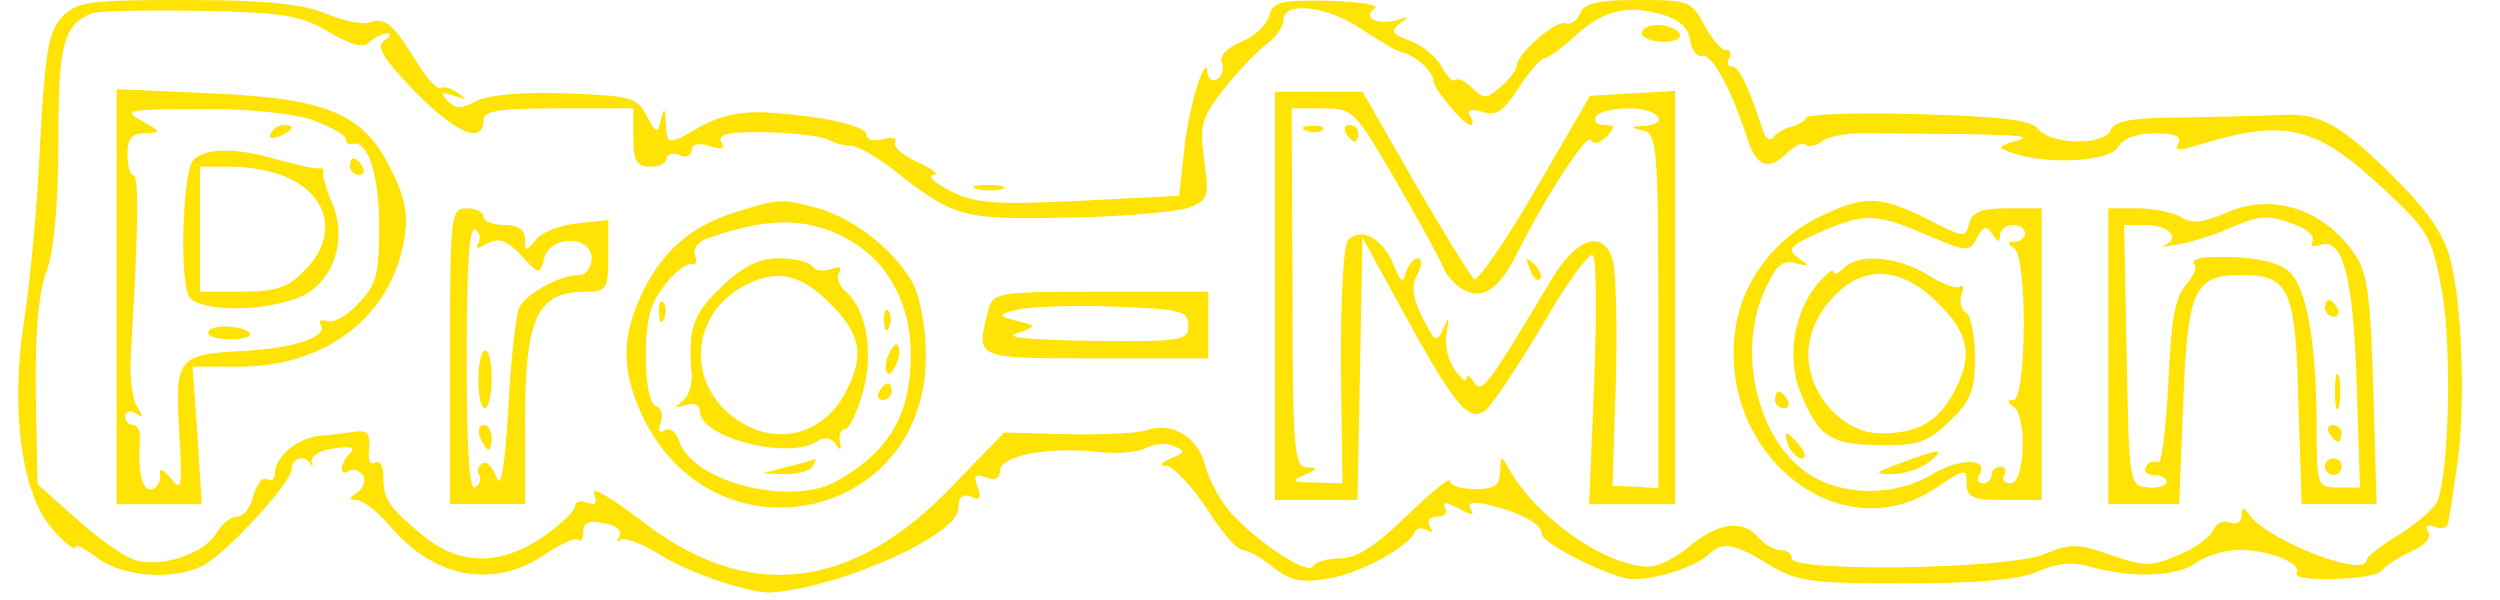 <?xml version="1.0" standalone="no"?>
<!DOCTYPE svg PUBLIC "-//W3C//DTD SVG 20010904//EN"
 "http://www.w3.org/TR/2001/REC-SVG-20010904/DTD/svg10.dtd">
<svg version="1.0" xmlns="http://www.w3.org/2000/svg"
 width="300pt" height="72pt" viewBox="0 0 300 72"
 preserveAspectRatio="xMidYMid meet">
<g transform="translate(0,72) scale(0.1,-0.1)"
fill="#fee304" stroke="none">
<path d="M74 699 c-16 -17 -20 -43 -26 -153 -3 -72 -12 -166 -19 -210 -17
-107 -3 -212 35 -252 14 -16 26 -25 26 -21 0 5 12 -1 26 -12 30 -23 91 -28
127 -10 28 14 107 100 107 116 0 14 16 18 23 6 2 -5 3 -3 1 3 -1 7 11 14 27
16 20 3 26 1 19 -6 -13 -13 -13 -29 -1 -21 5 3 13 0 17 -6 3 -6 0 -15 -7 -20
-11 -7 -11 -9 -1 -9 7 0 25 -14 39 -30 53 -64 125 -77 186 -36 19 13 38 22 41
18 3 -3 6 2 6 10 0 11 7 14 25 10 15 -2 22 -9 18 -16 -3 -6 -3 -8 1 -4 5 4 26
-4 47 -17 34 -22 108 -47 134 -46 84 6 225 69 225 101 0 13 5 18 15 14 11 -5
13 -2 8 12 -5 13 -3 16 10 11 11 -4 17 -1 17 8 0 18 57 29 114 23 24 -3 51 -1
60 4 10 5 25 7 34 3 15 -6 15 -8 -3 -15 -13 -6 -15 -9 -5 -9 8 -1 30 -24 48
-51 17 -28 37 -50 43 -50 6 0 23 -9 37 -21 21 -16 34 -19 67 -13 37 6 96 38
103 56 2 5 9 5 14 2 7 -4 8 -2 4 4 -4 7 -1 12 9 12 9 0 13 5 9 11 -4 7 1 7 16
-1 16 -9 20 -9 15 -1 -5 8 2 10 22 5 38 -9 63 -23 63 -34 0 -11 63 -44 101
-54 25 -5 84 12 102 31 14 13 30 10 69 -14 34 -21 50 -23 163 -23 87 0 136 4
160 14 25 11 43 12 67 5 48 -13 101 -11 124 6 10 8 34 15 52 15 35 0 75 -16
68 -28 -7 -11 94 -8 102 3 4 6 20 16 35 23 17 7 25 17 21 24 -5 7 -2 9 8 6 8
-4 15 -1 16 5 1 7 6 36 10 65 11 68 7 198 -8 252 -8 30 -28 59 -71 101 -62 61
-86 74 -134 71 -16 -1 -67 -2 -113 -3 -62 0 -85 -4 -89 -15 -7 -19 -72 -18
-87 1 -8 11 -43 15 -143 18 -73 2 -134 0 -135 -4 -2 -4 -10 -9 -18 -11 -8 -2
-18 -7 -22 -13 -4 -5 -10 -1 -13 10 -18 54 -28 75 -37 75 -5 0 -6 5 -3 10 3 6
2 10 -4 10 -6 0 -17 14 -26 30 -15 29 -19 30 -79 30 -49 0 -65 -4 -70 -16 -3
-9 -11 -14 -18 -12 -11 4 -58 -37 -58 -51 0 -4 -8 -16 -19 -25 -17 -15 -20
-15 -34 -2 -8 8 -17 13 -20 10 -3 -3 -11 4 -17 16 -6 11 -23 26 -38 31 -22 8
-24 12 -12 21 12 8 11 9 -3 4 -23 -7 -44 3 -27 14 6 4 -19 8 -55 9 -59 1 -67
-1 -72 -18 -3 -11 -18 -25 -33 -31 -17 -7 -27 -17 -24 -25 3 -7 1 -16 -5 -20
-6 -3 -11 0 -12 7 -1 29 -23 -41 -28 -92 l-6 -55 -120 -6 c-103 -5 -125 -3
-155 12 -19 10 -28 18 -20 19 8 0 0 7 -18 15 -18 8 -31 19 -28 24 3 5 -3 7
-14 4 -11 -3 -20 -1 -20 5 0 11 -53 23 -120 27 -30 2 -56 -4 -78 -16 -41 -24
-42 -24 -43 4 -1 18 -2 19 -6 3 -4 -17 -6 -16 -17 5 -11 22 -19 24 -96 27 -53
2 -93 -2 -108 -9 -18 -10 -25 -10 -35 0 -9 10 -8 11 8 6 16 -5 17 -5 5 3 -8 6
-17 9 -21 6 -4 -2 -18 13 -30 33 -27 44 -37 53 -56 46 -7 -3 -31 2 -53 11 -30
12 -74 16 -169 16 -117 0 -129 -2 -147 -21z m320 -17 c27 -16 42 -20 49 -13 6
6 16 11 22 11 5 0 4 -4 -4 -9 -10 -7 -2 -20 36 -60 49 -50 83 -65 83 -36 0 12
17 15 90 15 l90 0 0 -35 c0 -28 4 -35 20 -35 11 0 20 4 20 10 0 5 7 7 15 4 8
-4 15 -1 15 6 0 7 8 9 21 5 15 -5 19 -4 15 4 -5 7 3 11 21 12 46 2 97 -3 108
-9 5 -3 17 -7 27 -7 9 -1 33 -15 53 -31 70 -55 81 -58 209 -55 65 1 130 7 143
12 23 9 24 13 18 57 -6 43 -3 51 25 87 17 21 40 45 50 52 11 8 20 21 20 29 0
23 53 17 94 -11 21 -14 43 -27 49 -28 15 -3 37 -23 37 -34 1 -10 36 -53 45
-53 3 0 3 5 -1 11 -4 7 0 9 14 5 17 -6 26 0 44 28 13 20 27 36 31 36 4 0 20
11 35 25 34 32 64 40 105 28 22 -6 33 -16 35 -31 2 -13 9 -21 15 -19 11 3 35
-41 53 -97 11 -36 26 -42 48 -20 9 9 20 14 23 10 3 -3 12 -1 19 4 6 6 32 11
56 10 181 -1 201 -2 178 -9 -24 -7 -24 -8 -4 -15 43 -14 116 -10 126 8 6 10
22 16 44 16 24 0 33 -4 28 -12 -5 -8 0 -9 17 -4 113 35 147 27 235 -56 49 -46
53 -54 65 -121 11 -68 8 -212 -6 -248 -3 -8 -23 -26 -45 -40 -22 -13 -40 -27
-40 -31 -1 -23 -123 25 -142 56 -6 8 -8 7 -8 -3 0 -7 -6 -11 -14 -8 -8 3 -17
-1 -20 -9 -3 -8 -22 -22 -42 -30 -32 -14 -41 -14 -81 0 -40 14 -49 14 -80 1
-42 -18 -303 -22 -303 -5 0 6 -6 10 -14 10 -7 0 -19 7 -26 15 -18 22 -48 18
-82 -10 -16 -14 -38 -25 -49 -25 -51 0 -133 57 -167 115 -11 20 -11 20 -12 -1
0 -16 -6 -21 -30 -21 -16 0 -30 4 -30 10 0 5 -23 -14 -52 -42 -37 -36 -60 -51
-79 -51 -15 0 -31 -4 -34 -10 -7 -11 -77 37 -104 72 -10 13 -21 35 -25 50 -8
33 -39 52 -69 42 -12 -4 -56 -6 -97 -5 l-75 2 -62 -64 c-122 -128 -248 -141
-377 -39 -33 25 -57 39 -53 30 4 -12 2 -15 -9 -11 -7 3 -14 1 -14 -5 0 -5 -17
-21 -38 -36 -51 -35 -100 -35 -144 1 -42 35 -48 43 -48 71 0 13 -4 20 -10 17
-6 -4 -9 4 -7 17 1 18 -2 22 -18 20 -11 -2 -29 -4 -41 -5 -26 -2 -54 -25 -54
-44 0 -8 -4 -11 -10 -8 -5 3 -12 -6 -16 -20 -3 -14 -12 -25 -20 -25 -7 0 -18
-9 -24 -19 -14 -26 -70 -44 -101 -32 -13 5 -44 27 -69 50 l-45 40 -2 108 c-1
71 3 122 13 148 9 25 14 82 14 156 0 116 6 139 40 153 8 3 67 4 130 3 100 -2
120 -5 154 -25z"/>
<path d="M1970 680 c0 -5 12 -10 26 -10 14 0 23 4 19 10 -3 6 -15 10 -26 10
-10 0 -19 -4 -19 -10z"/>
<path d="M140 364 l0 -249 51 0 51 0 -5 83 -6 82 56 0 c104 0 182 60 198 152
5 28 2 49 -15 83 -33 69 -77 87 -217 93 l-113 5 0 -249z m235 212 c22 -8 40
-18 40 -23 0 -4 3 -7 7 -6 19 7 33 -36 33 -98 0 -58 -3 -71 -25 -93 -13 -15
-30 -24 -38 -21 -7 2 -10 0 -7 -5 9 -14 -33 -28 -91 -31 -81 -4 -84 -8 -79
-96 4 -69 3 -74 -10 -57 -9 11 -14 13 -13 5 2 -7 -3 -16 -9 -18 -12 -4 -18 19
-15 59 1 10 -3 18 -8 18 -6 0 -10 5 -10 11 0 5 6 7 13 3 9 -6 9 -4 2 7 -6 8
-10 37 -8 64 9 150 10 215 3 215 -4 0 -7 11 -7 25 0 19 5 25 21 25 20 1 20 2
-4 15 -23 13 -17 14 70 14 56 1 111 -5 135 -13z"/>
<path d="M325 560 c-3 -6 1 -7 9 -4 18 7 21 14 7 14 -6 0 -13 -4 -16 -10z"/>
<path d="M232 528 c-12 -12 -17 -134 -6 -162 7 -19 81 -22 130 -4 42 15 62 68
43 113 -7 17 -12 33 -11 38 1 4 -1 6 -5 5 -5 -1 -26 4 -48 10 -51 15 -88 15
-103 0z m117 -23 c48 -24 55 -72 16 -110 -19 -20 -34 -25 -75 -25 l-50 0 0 75
0 75 40 0 c23 0 54 -7 69 -15z"/>
<path d="M420 520 c0 -5 5 -10 11 -10 5 0 7 5 4 10 -3 6 -8 10 -11 10 -2 0 -4
-4 -4 -10z"/>
<path d="M250 321 c0 -5 11 -8 25 -8 14 0 25 2 25 6 0 4 -11 8 -25 9 -14 1
-25 -2 -25 -7z"/>
<path d="M1530 365 l0 -245 50 0 49 0 3 158 3 157 47 -86 c64 -117 81 -137
101 -121 8 7 39 53 68 102 28 49 56 87 60 84 5 -2 5 -71 2 -152 l-6 -147 52 0
51 0 0 248 0 248 -51 -3 -51 -3 -65 -112 c-36 -62 -69 -110 -74 -108 -4 3 -36
55 -71 115 l-63 110 -52 0 -53 0 0 -245z m145 138 c28 -48 53 -94 57 -104 4
-10 15 -22 25 -27 22 -12 42 1 63 43 37 73 84 145 89 137 3 -6 11 -4 19 4 11
12 10 14 -3 14 -9 0 -13 5 -10 10 3 6 22 10 41 10 34 0 49 -19 17 -21 -17 -1
-17 -2 0 -6 15 -4 17 -23 17 -217 l0 -212 -27 2 -28 1 4 125 c2 69 0 135 -4
147 -11 36 -43 26 -73 -24 -77 -129 -84 -138 -93 -124 -5 8 -9 10 -9 5 0 -6
-6 -1 -14 10 -8 10 -13 30 -10 44 3 20 3 21 -4 6 -8 -18 -10 -17 -25 13 -12
24 -14 38 -6 52 6 12 6 19 0 19 -5 0 -11 -8 -14 -17 -3 -14 -6 -12 -15 10 -13
31 -38 45 -54 29 -6 -6 -9 -66 -9 -151 l2 -141 -33 1 c-28 0 -30 2 -13 9 16 7
17 9 3 9 -15 1 -17 22 -17 216 l-1 215 38 0 c36 0 38 -3 87 -87z"/>
<path d="M1568 563 c7 -3 16 -2 19 1 4 3 -2 6 -13 5 -11 0 -14 -3 -6 -6z"/>
<path d="M1615 560 c3 -5 8 -10 11 -10 2 0 4 5 4 10 0 6 -5 10 -11 10 -5 0 -7
-4 -4 -10z"/>
<path d="M1836 397 c3 -10 9 -15 12 -12 3 3 0 11 -7 18 -10 9 -11 8 -5 -6z"/>
<path d="M881 465 c-53 -17 -88 -48 -112 -100 -23 -50 -23 -89 0 -140 84 -186
345 -132 342 71 0 30 -7 67 -15 83 -21 39 -69 78 -114 91 -45 12 -46 12 -101
-5z m143 -36 c43 -26 69 -76 69 -134 0 -73 -26 -117 -90 -153 -55 -30 -173 0
-188 49 -4 11 -11 16 -17 13 -7 -5 -9 -1 -5 9 3 9 1 17 -6 20 -7 2 -12 25 -12
60 0 42 5 63 22 84 11 15 26 27 32 26 6 -2 8 3 5 11 -3 8 4 17 18 21 74 26
123 24 172 -6z"/>
<path d="M866 376 c-34 -32 -41 -50 -36 -105 1 -13 -4 -28 -12 -33 -10 -8 -9
-8 5 -4 10 3 17 0 17 -8 0 -31 105 -58 140 -36 9 6 17 5 23 -3 5 -8 7 -8 5 3
-2 8 1 15 6 15 5 0 14 19 21 43 14 47 5 101 -20 122 -8 7 -12 17 -8 23 4 6 0
8 -10 4 -9 -3 -19 -2 -22 3 -4 6 -21 10 -40 10 -24 0 -43 -9 -69 -34z m130
-20 c37 -37 42 -62 19 -106 -30 -59 -98 -68 -146 -21 -45 45 -34 116 22 147
40 22 69 16 105 -20z"/>
<path d="M791 344 c0 -11 3 -14 6 -6 3 7 2 16 -1 19 -3 4 -6 -2 -5 -13z"/>
<path d="M1061 334 c0 -11 3 -14 6 -6 3 7 2 16 -1 19 -3 4 -6 -2 -5 -13z"/>
<path d="M1066 294 c-4 -9 -4 -19 -1 -22 2 -3 7 3 11 12 4 9 4 19 1 22 -2 3
-7 -3 -11 -12z"/>
<path d="M1055 250 c-3 -5 -1 -10 4 -10 6 0 11 5 11 10 0 6 -2 10 -4 10 -3 0
-8 -4 -11 -10z"/>
<path d="M945 160 l-30 -8 27 -1 c15 0 30 4 33 9 3 6 5 9 3 9 -2 -1 -16 -5
-33 -9z"/>
<path d="M2180 458 c-50 -25 -86 -73 -96 -124 -29 -154 122 -279 240 -199 34
23 36 23 36 5 0 -17 7 -20 45 -20 l45 0 0 175 0 175 -41 0 c-31 0 -42 -4 -46
-18 -4 -18 -7 -17 -50 5 -58 29 -77 29 -133 1z m132 -20 c48 -20 51 -21 60 -4
8 15 12 16 19 5 6 -10 9 -11 9 -1 0 6 7 12 15 12 8 0 15 -4 15 -10 0 -5 -6
-10 -12 -10 -10 0 -10 -2 -1 -8 16 -10 15 -182 -1 -182 -8 0 -8 -2 0 -8 17
-10 14 -92 -3 -92 -8 0 -11 4 -8 10 3 5 1 10 -4 10 -6 0 -11 -4 -11 -10 0 -5
-5 -10 -11 -10 -5 0 -7 5 -4 10 13 20 -23 21 -56 1 -43 -26 -104 -27 -145 -2
-63 38 -90 143 -58 219 15 34 23 41 39 36 16 -4 17 -3 5 5 -17 12 -14 16 30
35 47 20 63 20 122 -6z"/>
<path d="M2212 398 c-7 -7 -12 -8 -12 -4 0 5 -9 -3 -21 -17 -27 -35 -35 -89
-18 -129 21 -52 36 -62 95 -62 45 -1 57 3 83 28 26 25 31 37 31 77 0 26 -5 51
-11 54 -6 4 -8 14 -5 22 3 8 2 12 -2 9 -5 -3 -23 4 -40 15 -37 22 -82 25 -100
7z m114 -42 c37 -37 42 -62 19 -106 -19 -36 -43 -50 -88 -50 -45 0 -87 46 -87
95 0 21 9 45 26 64 37 44 84 43 130 -3z"/>
<path d="M2130 240 c0 -5 5 -10 11 -10 5 0 7 5 4 10 -3 6 -8 10 -11 10 -2 0
-4 -4 -4 -10z"/>
<path d="M2146 185 c4 -8 11 -15 16 -15 6 0 5 6 -2 15 -7 8 -14 15 -16 15 -2
0 -1 -7 2 -15z"/>
<path d="M2280 164 c-31 -11 -32 -13 -10 -13 14 0 34 6 44 14 23 18 14 17 -34
-1z"/>
<path d="M2670 464 c-26 -11 -39 -13 -52 -5 -10 6 -34 11 -53 11 l-35 0 0
-177 0 -178 42 0 43 0 5 123 c5 135 13 152 70 152 57 0 65 -17 68 -152 l4
-123 45 0 45 0 -4 136 c-3 108 -7 141 -21 162 -37 56 -100 77 -157 51z m85
-14 c14 -5 23 -14 20 -20 -3 -5 0 -7 9 -4 27 10 40 -37 44 -166 l4 -125 -26 0
c-26 0 -26 1 -26 80 -1 96 -12 158 -32 178 -13 14 -53 21 -102 18 -11 -1 -16
-4 -13 -8 4 -3 -1 -15 -10 -25 -13 -15 -18 -43 -21 -119 -3 -54 -8 -96 -12
-94 -5 3 -11 1 -15 -5 -3 -5 1 -10 9 -10 9 0 16 -4 16 -8 0 -5 -10 -8 -22 -7
-23 2 -23 4 -26 158 l-3 157 25 0 c28 0 43 -15 24 -24 -7 -3 1 -2 17 1 17 3
44 12 60 19 37 16 47 17 80 4z"/>
<path d="M2790 350 c0 -5 5 -10 11 -10 5 0 7 5 4 10 -3 6 -8 10 -11 10 -2 0
-4 -4 -4 -10z"/>
<path d="M2802 250 c0 -19 2 -27 5 -17 2 9 2 25 0 35 -3 9 -5 1 -5 -18z"/>
<path d="M2795 200 c3 -5 8 -10 11 -10 2 0 4 5 4 10 0 6 -5 10 -11 10 -5 0 -7
-4 -4 -10z"/>
<path d="M2790 160 c0 -5 5 -10 10 -10 6 0 10 5 10 10 0 6 -4 10 -10 10 -5 0
-10 -4 -10 -10z"/>
<path d="M540 293 l0 -178 45 0 45 0 0 98 c0 125 14 157 73 157 25 0 27 3 27
43 l0 43 -37 -4 c-21 -2 -44 -11 -50 -20 -12 -14 -13 -14 -13 1 0 11 -8 17
-25 17 -14 0 -25 5 -25 10 0 6 -9 10 -20 10 -19 0 -20 -7 -20 -177z m34 135
c-5 -7 -1 -7 11 0 14 7 23 4 40 -14 22 -24 23 -24 28 -4 7 28 57 28 57 0 0
-11 -7 -20 -15 -20 -23 0 -63 -22 -72 -39 -4 -9 -10 -63 -13 -121 -4 -70 -9
-98 -14 -83 -5 13 -12 20 -17 17 -5 -3 -7 -9 -4 -14 3 -5 1 -11 -5 -15 -7 -4
-10 48 -10 155 0 107 3 159 10 155 6 -4 7 -11 4 -17z"/>
<path d="M574 265 c0 -19 3 -35 8 -35 4 0 8 16 8 35 0 46 -15 46 -16 0z"/>
<path d="M576 195 c4 -8 8 -15 10 -15 2 0 4 7 4 15 0 8 -4 15 -10 15 -5 0 -7
-7 -4 -15z"/>
<path d="M1186 348 c-15 -59 -18 -58 129 -58 l135 0 0 40 0 40 -129 0 c-125 0
-129 -1 -135 -22z m240 -19 c0 -18 -8 -19 -116 -18 -73 1 -106 4 -90 9 14 4
22 9 18 10 -5 1 -12 4 -18 5 -24 6 -23 8 4 14 15 3 67 5 115 3 78 -3 87 -5 87
-23z"/>
<path d="M1173 493 c9 -2 23 -2 30 0 6 3 -1 5 -18 5 -16 0 -22 -2 -12 -5z"/>
</g>
</svg>
